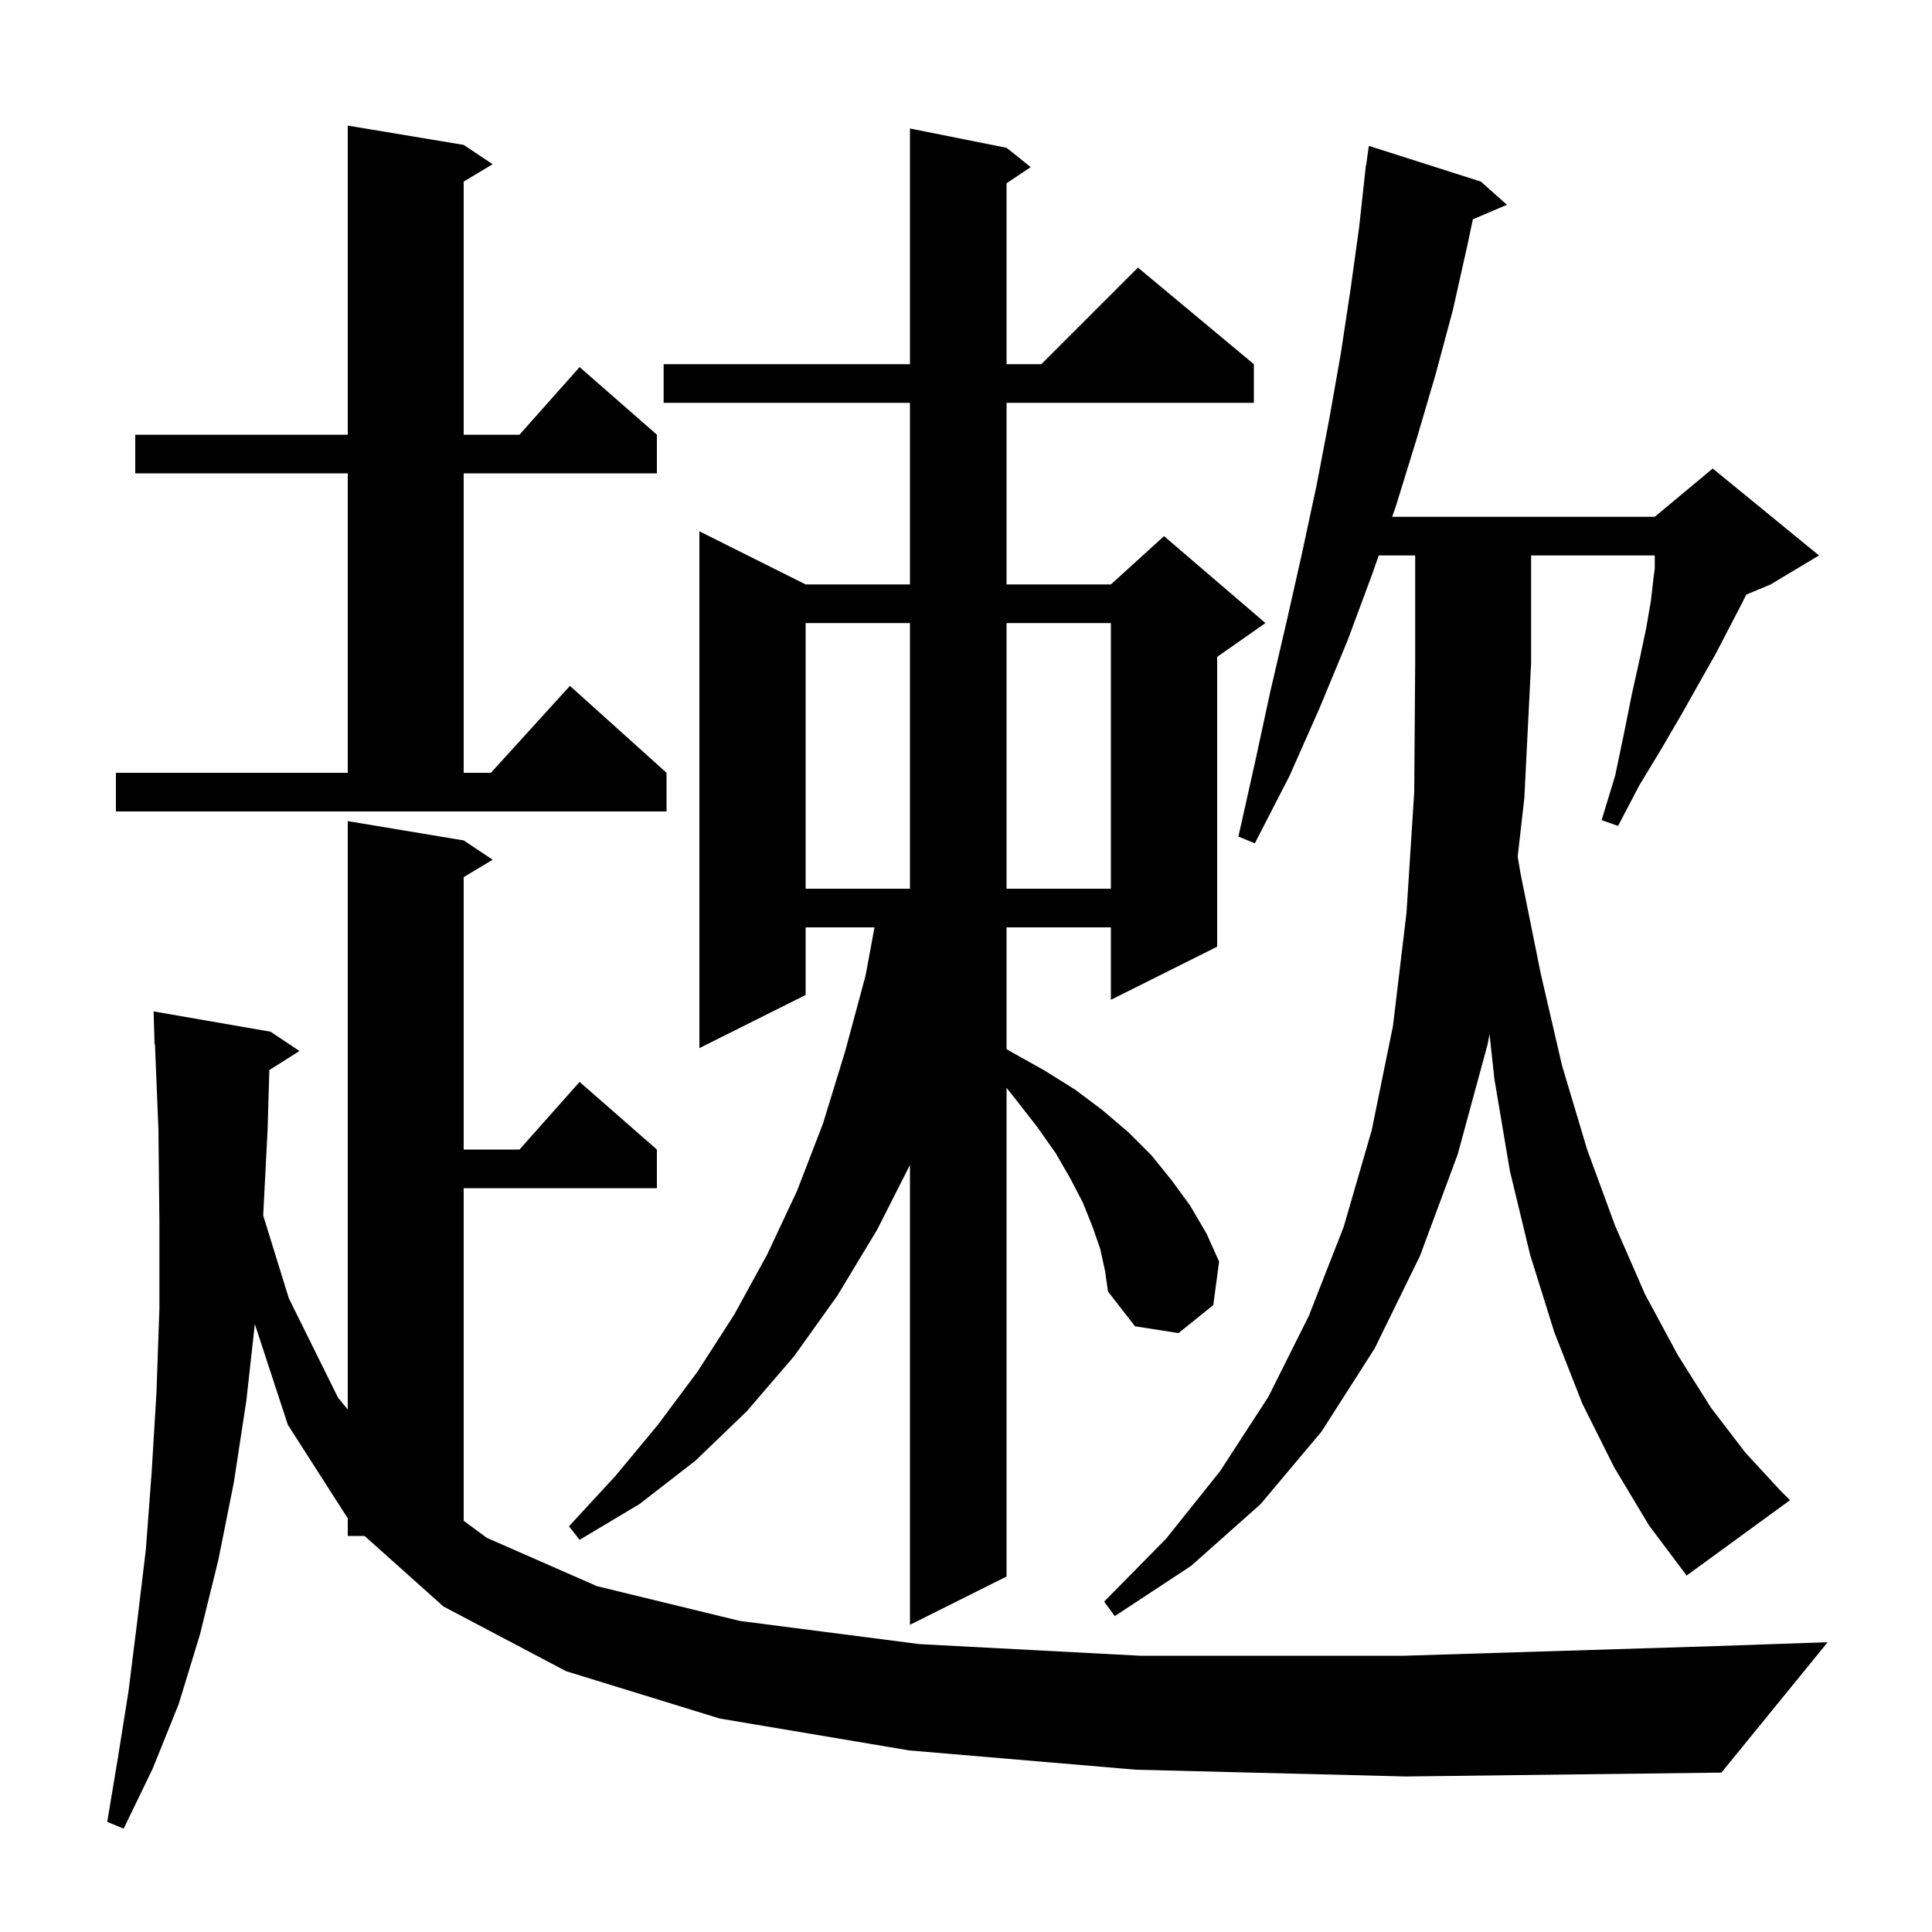 <svg xmlns="http://www.w3.org/2000/svg" xmlns:xlink="http://www.w3.org/1999/xlink" version="1.1" baseProfile="full" viewBox="0 0 200 200" width="200" height="200">
<g fill="black">
<path d="M 117.6 183.2 L 94.1 181.2 L 74.5 177.9 L 58.6 173.0 L 45.9 166.3 L 37.741 159.0 L 36.0 159.0 L 36.0 157.176 L 29.8 147.5 L 26.381 137.069 L 25.5 145.0 L 24.2 153.5 L 22.6 161.5 L 20.7 169.2 L 18.5 176.4 L 15.8 183.1 L 12.8 189.3 L 11.1 188.6 L 12.2 182.0 L 13.3 175.1 L 14.2 167.9 L 15.1 160.4 L 15.7 152.4 L 16.2 144.1 L 16.5 135.5 L 16.5 126.4 L 16.4 116.9 L 16.041 108.096 L 16.0 108.1 L 15.9 104.7 L 28.0 106.8 L 31.0 108.8 L 27.883 110.772 L 27.7 117.0 L 27.245 125.823 L 29.9 134.4 L 35.0 144.7 L 36.0 145.909 L 36.0 85.0 L 48.0 87.0 L 51.0 89.0 L 48.0 90.8 L 48.0 119.0 L 53.778 119.0 L 60.0 112.0 L 68.0 119.0 L 68.0 123.0 L 48.0 123.0 L 48.0 157.434 L 50.4 159.2 L 61.8 164.2 L 76.6 167.8 L 95.2 170.2 L 118.0 171.4 L 145.4 171.4 L 177.7 170.4 L 189.2 170.0 L 178.2 183.5 L 145.5 183.9 Z M 113.9 129.3 L 113.1 127.0 L 112.1 124.5 L 110.8 122.0 L 109.3 119.4 L 107.4 116.7 L 105.3 114.0 L 104.2 112.613 L 104.2 163.2 L 94.2 168.2 L 94.2 120.592 L 90.8 127.3 L 86.7 134.1 L 82.2 140.4 L 77.3 146.1 L 72.0 151.2 L 66.2 155.7 L 60.0 159.4 L 58.9 158.0 L 63.7 152.8 L 68.1 147.5 L 72.2 142.0 L 76.0 136.1 L 79.4 129.9 L 82.5 123.3 L 85.2 116.3 L 87.5 108.8 L 89.6 101.0 L 90.529 96.0 L 83.4 96.0 L 83.4 103.0 L 72.4 108.5 L 72.4 55.0 L 83.4 60.5 L 94.2 60.5 L 94.2 41.7 L 68.7 41.7 L 68.7 37.7 L 94.2 37.7 L 94.2 13.3 L 104.2 15.3 L 106.7 17.3 L 104.2 18.967 L 104.2 37.7 L 107.8 37.7 L 117.8 27.7 L 129.8 37.7 L 129.8 41.7 L 104.2 41.7 L 104.2 60.5 L 115.0 60.5 L 120.5 55.5 L 131.0 64.5 L 126.0 68.0 L 126.0 98.0 L 115.0 103.5 L 115.0 96.0 L 104.2 96.0 L 104.2 108.606 L 104.7 108.9 L 108.1 110.8 L 111.3 112.8 L 114.1 114.9 L 116.8 117.2 L 119.2 119.6 L 121.3 122.2 L 123.2 124.8 L 124.9 127.7 L 126.2 130.6 L 125.6 135.1 L 122.0 138.0 L 117.5 137.3 L 114.7 133.7 L 114.4 131.6 Z M 167.1 151.9 L 163.8 145.3 L 160.9 137.9 L 158.4 129.9 L 156.3 121.2 L 154.7 111.7 L 154.195 107.059 L 154.0 108.1 L 150.9 119.5 L 147.0 130.0 L 142.3 139.6 L 136.8 148.2 L 130.5 155.7 L 123.3 162.1 L 115.4 167.3 L 114.3 165.8 L 120.7 159.3 L 126.3 152.3 L 131.3 144.6 L 135.5 136.2 L 139.1 127.0 L 142.0 117.0 L 144.2 106.2 L 145.6 94.5 L 146.4 82.0 L 146.5 68.6 L 146.5 57.5 L 142.726 57.5 L 142.1 59.3 L 139.5 66.3 L 136.6 73.3 L 133.5 80.3 L 129.9 87.3 L 128.2 86.6 L 129.9 79.0 L 131.5 71.6 L 133.2 64.3 L 134.8 57.2 L 136.3 50.2 L 137.6 43.4 L 138.8 36.6 L 139.8 30.0 L 140.7 23.5 L 141.302 18 L 141.3 18.0 L 141.308 17.945 L 141.4 17.1 L 141.424 17.103 L 141.7 15.1 L 153.3 18.8 L 156.0 21.2 L 152.472 22.703 L 151.9 25.4 L 150.4 32.1 L 148.6 38.8 L 146.6 45.6 L 144.5 52.4 L 144.117 53.5 L 171.3 53.5 L 177.3 48.5 L 188.3 57.5 L 183.3 60.5 L 180.774 61.553 L 180.3 62.5 L 179.0 65.0 L 177.6 67.7 L 175.9 70.7 L 174.1 73.9 L 172.0 77.5 L 169.7 81.3 L 167.5 85.5 L 165.8 84.9 L 167.2 80.3 L 168.1 76.0 L 168.9 72.0 L 169.7 68.4 L 170.4 65.1 L 170.9 62.2 L 171.2 59.6 L 171.3 58.867 L 171.3 57.5 L 158.5 57.5 L 158.5 68.6 L 157.8 82.6 L 157.109 88.683 L 157.4 90.4 L 159.5 100.8 L 161.7 110.3 L 164.3 119.0 L 167.2 126.9 L 170.3 134.0 L 173.7 140.3 L 177.1 145.7 L 180.7 150.4 L 184.3 154.3 L 185.3 155.3 L 174.6 163.1 L 170.7 157.9 Z M 83.4 64.5 L 83.4 92.0 L 94.2 92.0 L 94.2 64.5 Z M 104.2 64.5 L 104.2 92.0 L 115.0 92.0 L 115.0 64.5 Z M 12.0 80.0 L 36.0 80.0 L 36.0 49.0 L 14.0 49.0 L 14.0 45.0 L 36.0 45.0 L 36.0 13.0 L 48.0 15.0 L 51.0 17.0 L 48.0 18.8 L 48.0 45.0 L 53.778 45.0 L 60.0 38.0 L 68.0 45.0 L 68.0 49.0 L 48.0 49.0 L 48.0 80.0 L 50.818 80.0 L 59.0 71.0 L 69.0 80.0 L 69.0 84.0 L 12.0 84.0 Z " />
</g>
</svg>

